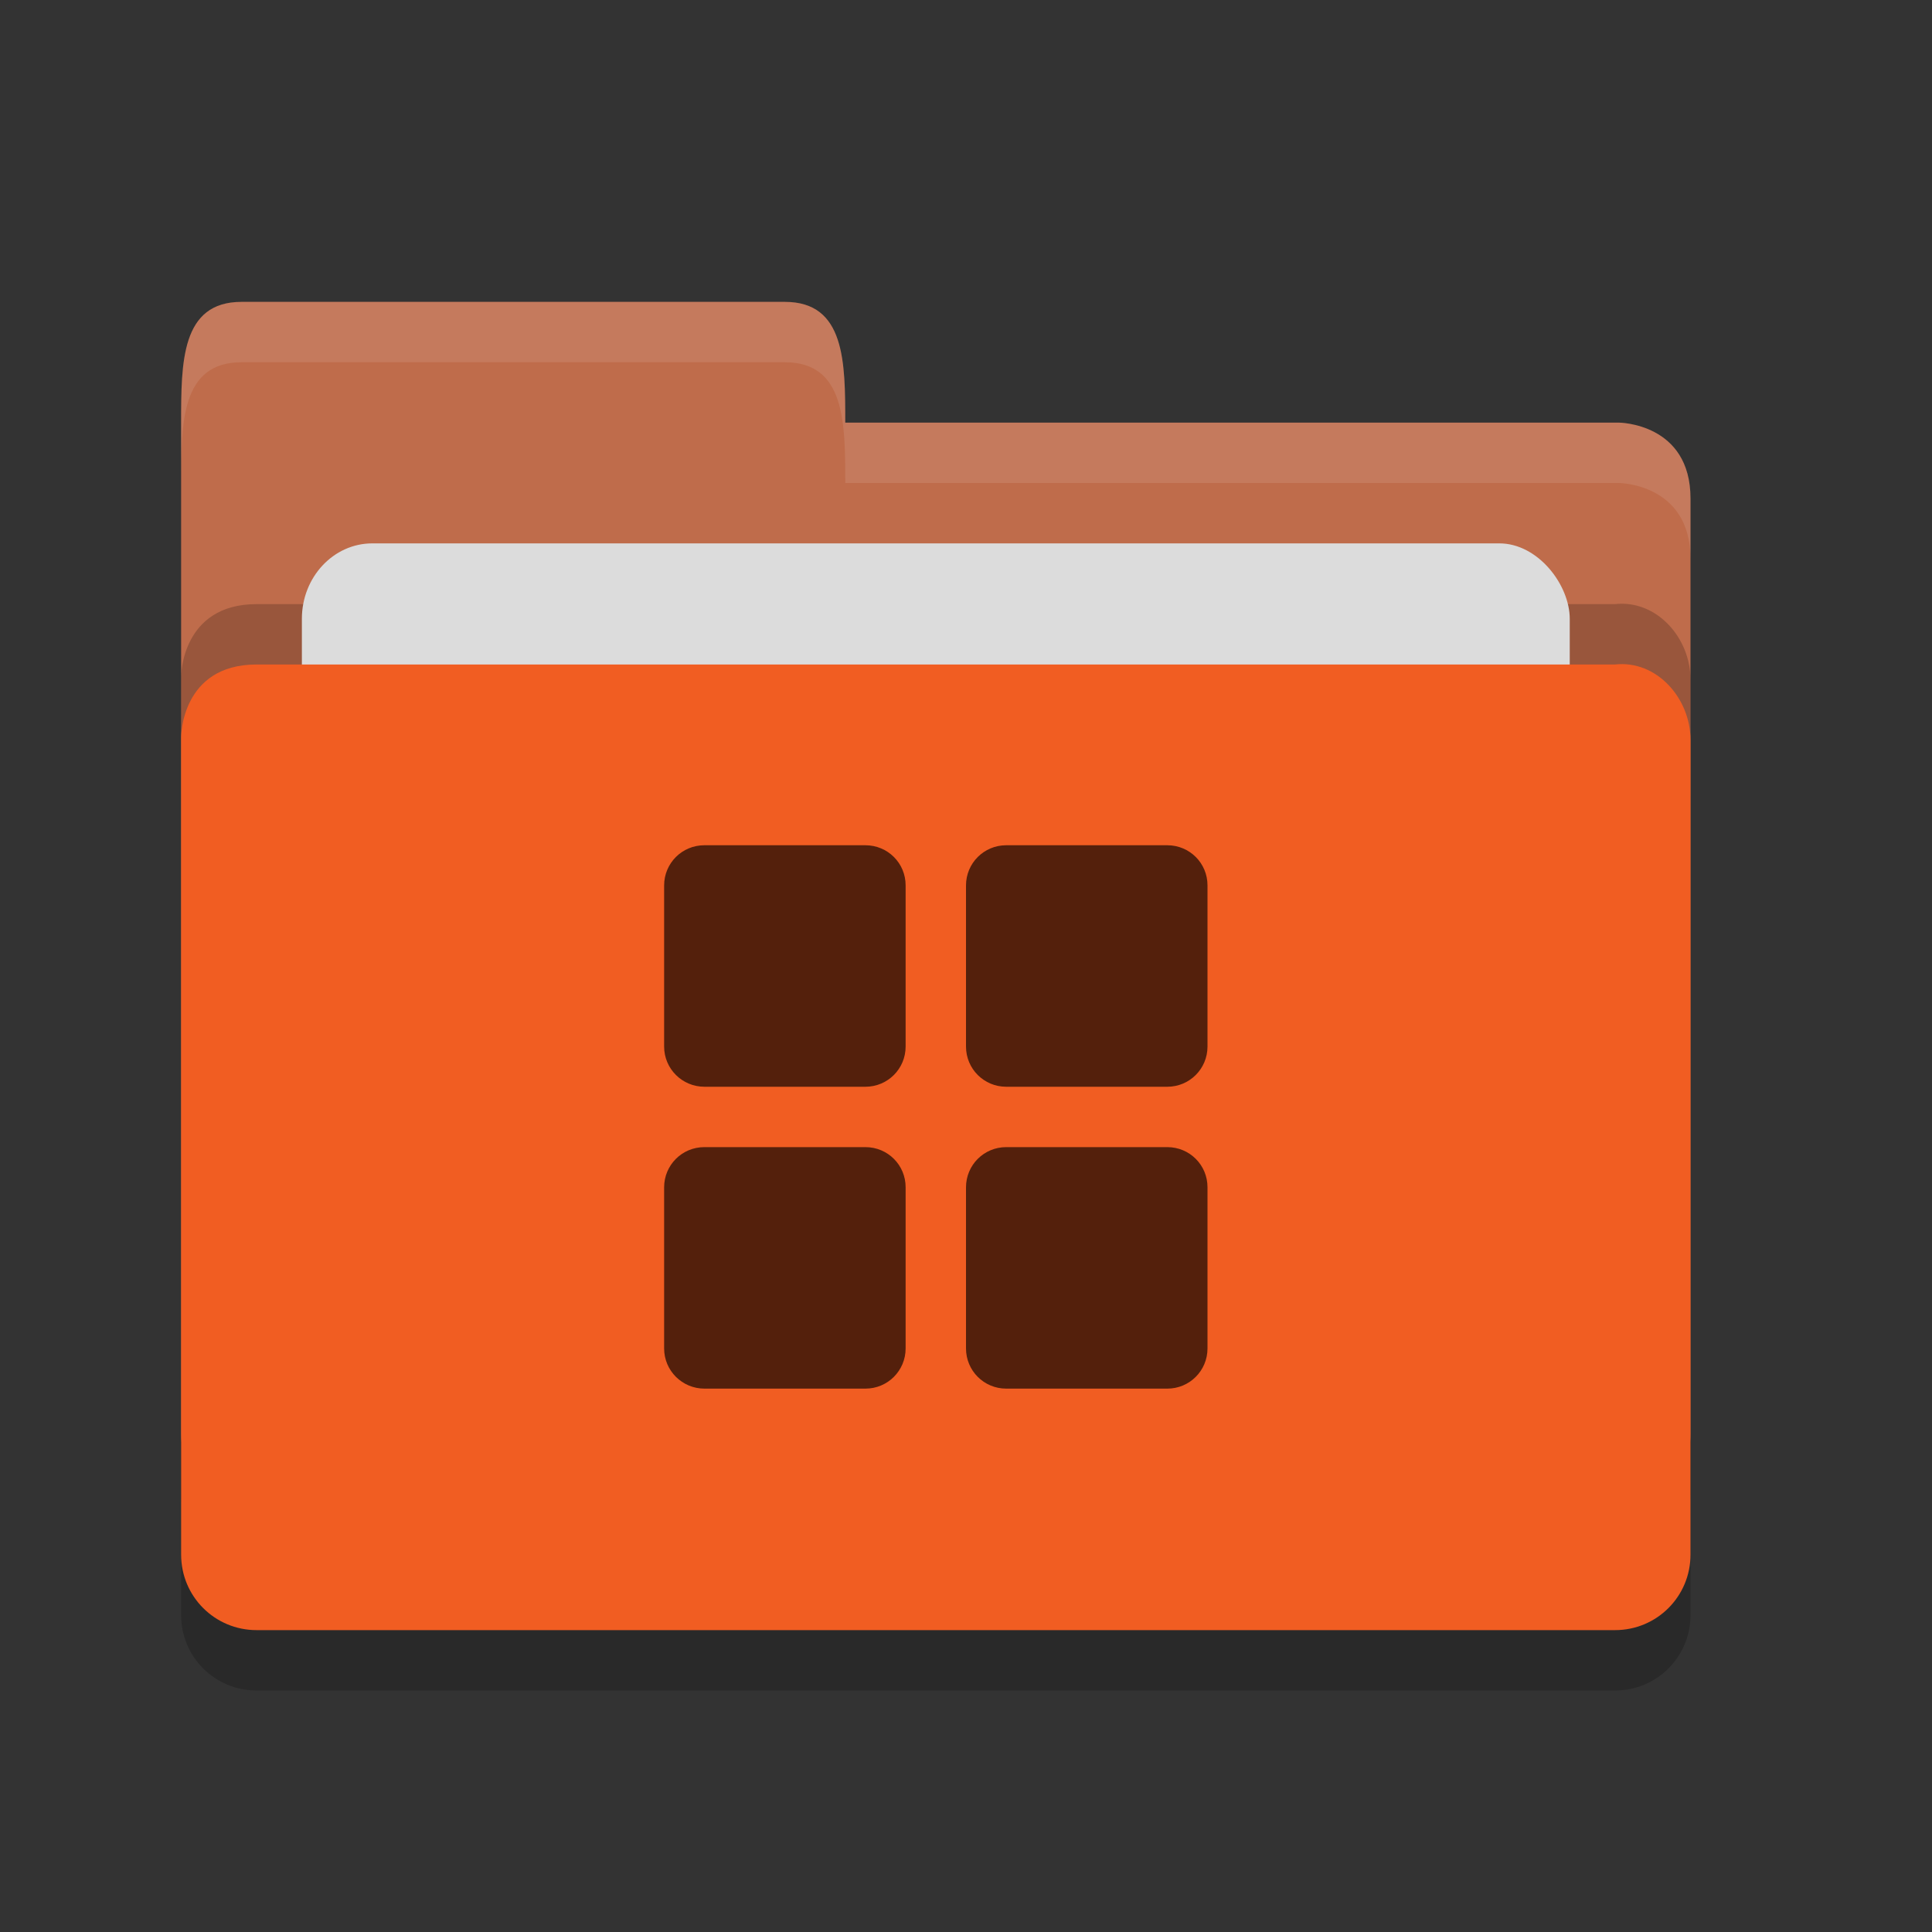 <?xml version="1.0" encoding="UTF-8" standalone="no"?>
<svg xmlns="http://www.w3.org/2000/svg" height="32" width="32" version="1">
 <rect width="100%" height="100%" fill="#333333" stroke="none"/>
 <path style="opacity:0.2;fill:#000000;fill-opacity:1" d="m 28,26.751 0,-13.495 c 0,-0.692 -0.562,-1.326 -1.25,-1.25 l -10,0 -2.25,2.1e-4 -10.25,0 C 3,12.006 3,13.204 3,13.204 L 3,26.75 C 3,27.443 3.558,28 4.25,28 l 22.5,0 C 27.442,28 28,27.443 28,26.75 Z"/>
 <path d="M 3,23.75 3,7 C 3,6 3,5 4,5 l 9,0 c 1,0 1,1 1,2 l 12.814,0 c 0,0 1.186,0.006 1.186,1.256 l 0,15.495 C 28,24.443 27.442,25 26.75,25 L 4.25,25 c -0.693,0 -1.25,-0.557 -1.25,-1.25 z" style="fill:#bf6c4b;fill-opacity:1"/>
 <path style="opacity:0.2;fill:#000000;fill-opacity:1" d="m 28,24.751 0,-13.495 c 0,-0.692 -0.562,-1.326 -1.25,-1.25 l -10,0 -2.25,2.1e-4 -10.25,0 C 3,10.006 3,11.204 3,11.204 L 3,24.75 C 3,25.443 3.558,26 4.25,26 l 22.5,0 C 27.442,26 28,25.443 28,24.75 Z"/>
 <rect style="opacity:1;fill:#dcdcdc;fill-opacity:1;" width="21" height="10" x="5" y="9" ry="1.25" rx="1.167"/>
 <path d="m 28,25.751 0,-13.495 c 0,-0.692 -0.562,-1.326 -1.25,-1.25 l -10,0 -2.25,2.1e-4 -10.25,0 C 3,11.006 3,12.204 3,12.204 L 3,25.75 C 3,26.443 3.558,27 4.25,27 l 22.5,0 C 27.442,27 28,26.443 28,25.75 Z" style="fill:#f15d22;fill-opacity:1"/>
 <path style="opacity:0.1;fill:#ffffff;fill-opacity:1" d="M 4,5 C 3,5 3,6 3,7 L 3,8 C 3,7 3,6 4,6 l 9,0 c 1,0 1,1 1,2 L 26.814,8 C 26.814,8 28,8.006 28,9.256 l 0,-1 C 28,7.006 26.814,7 26.814,7 L 14,7 C 14,6 14,5 13,5 L 4,5 Z"/>
 <path style="opacity:0.65" d="m 11.666,14 c -0.369,0 -0.666,0.297 -0.666,0.666 l 0,2.668 c 0,0.369 0.299,0.666 0.668,0.666 l 2.666,0 c 0.369,0 0.666,-0.297 0.666,-0.666 l 0,-2.668 c 10e-4,-0.369 -0.296,-0.666 -0.666,-0.666 l -2.668,0 z m 5,0 c -0.369,0 -0.666,0.297 -0.666,0.666 l 0,2.668 c 0,0.369 0.297,0.666 0.666,0.666 l 2.668,0 c 0.369,0 0.666,-0.297 0.666,-0.666 l 0,-2.668 c 0.001,-0.369 -0.296,-0.666 -0.666,-0.666 l -2.668,0 z m -5,5 c -0.369,0 -0.666,0.297 -0.666,0.666 l 0,2.668 c 0,0.369 0.299,0.666 0.668,0.666 l 2.666,0 c 0.369,0 0.666,-0.297 0.666,-0.666 l 0,-2.668 c 10e-4,-0.369 -0.296,-0.666 -0.666,-0.666 l -2.668,0 z m 5,0 c -0.369,0 -0.666,0.297 -0.666,0.666 l 0,2.668 c 0,0.369 0.297,0.666 0.666,0.666 l 2.668,0 c 0.369,0 0.666,-0.297 0.666,-0.666 l 0,-2.668 c 0.001,-0.369 -0.296,-0.666 -0.666,-0.666 l -2.668,0 z"/>
</svg>
